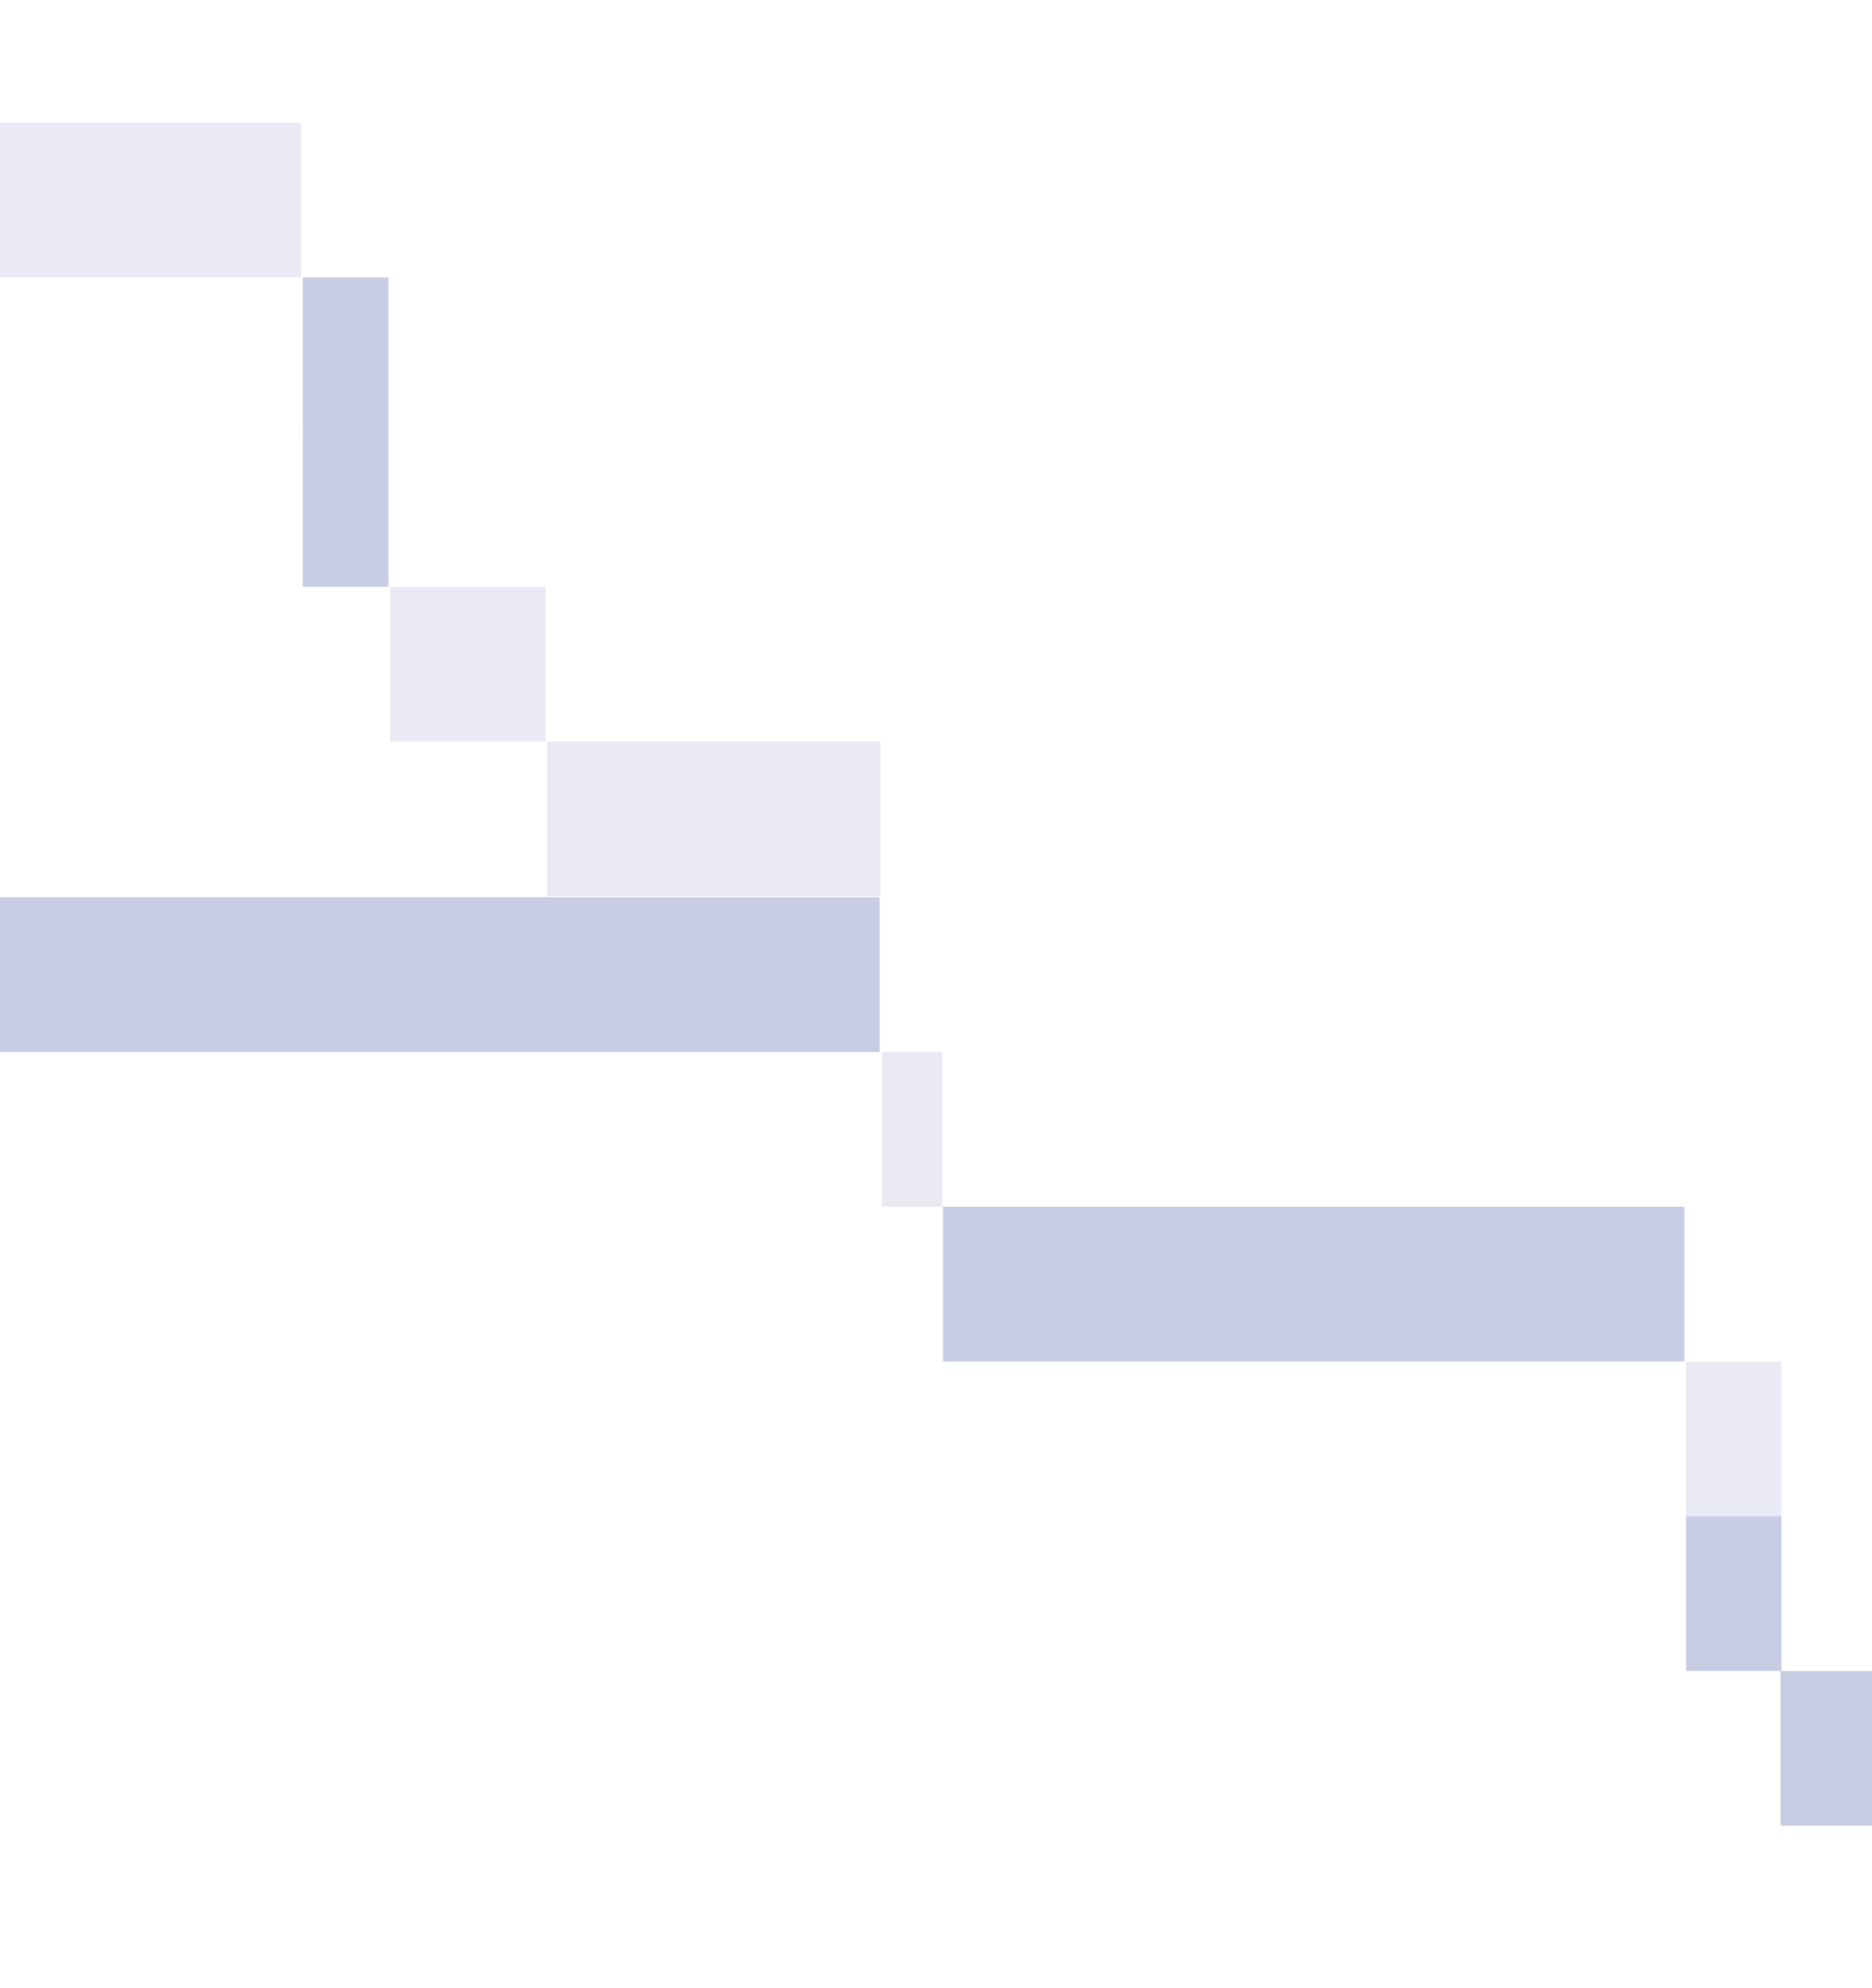 <?xml version="1.0" encoding="utf-8"?>
<!-- Generator: Adobe Illustrator 23.1.1, SVG Export Plug-In . SVG Version: 6.00 Build 0)  -->
<svg version="1.1" xmlns="http://www.w3.org/2000/svg" xmlns:xlink="http://www.w3.org/1999/xlink" x="0px" y="0px"
	 viewBox="0 0 227.5 241.5" style="enable-background:new 0 0 227.5 241.5;" xml:space="preserve">
<style type="text/css">
	.st0{opacity:0.3;}
	.st1{clip-path:url(#SVGID_1_);}
	.st2{fill:#4856A2;}
	.st3{fill:#B9B7DC;}
</style>
<g id="Layer_1">
</g>
<g id="Tappa_1">
</g>
<g id="transformare">
</g>
<g id="Luoghi">
</g>
<g id="Isolation_Mode">
	<g class="st0">
		<defs>
			<rect id="SVGID_3_" class="st0" width="227.5" height="241.5"/>
		</defs>
		<clipPath id="SVGID_1_">
			<use xlink:href="#SVGID_3_"  style="overflow:visible;"/>
		</clipPath>
		<g class="st1">
			<rect x="-10" y="14.9" class="st3" width="46.6" height="18.8"/>
			<rect x="36.8" y="33.7" class="st2" width="10.4" height="18.8"/>
			<rect x="36.8" y="52.5" class="st2" width="10.4" height="18.8"/>
			<rect x="47.4" y="71.3" class="st3" width="18.9" height="18.8"/>
			<rect x="66.5" y="90.1" class="st3" width="40.5" height="18.8"/>
			<polyline class="st2" points="-671.6,127.8 106.9,127.8 106.9,109 -671.6,109 			"/>
			<rect x="107.2" y="127.8" class="st3" width="7.3" height="18.8"/>
			<rect x="114.6" y="146.6" class="st2" width="90.1" height="18.8"/>
			<rect x="204.9" y="165.4" class="st3" width="11.6" height="18.8"/>
			<rect x="204.9" y="184.2" class="st2" width="11.6" height="18.8"/>
			<rect x="216.4" y="203" class="st2" width="11.1" height="18.8"/>
		</g>
	</g>
</g>
<g id="elenchi">
</g>
</svg>
